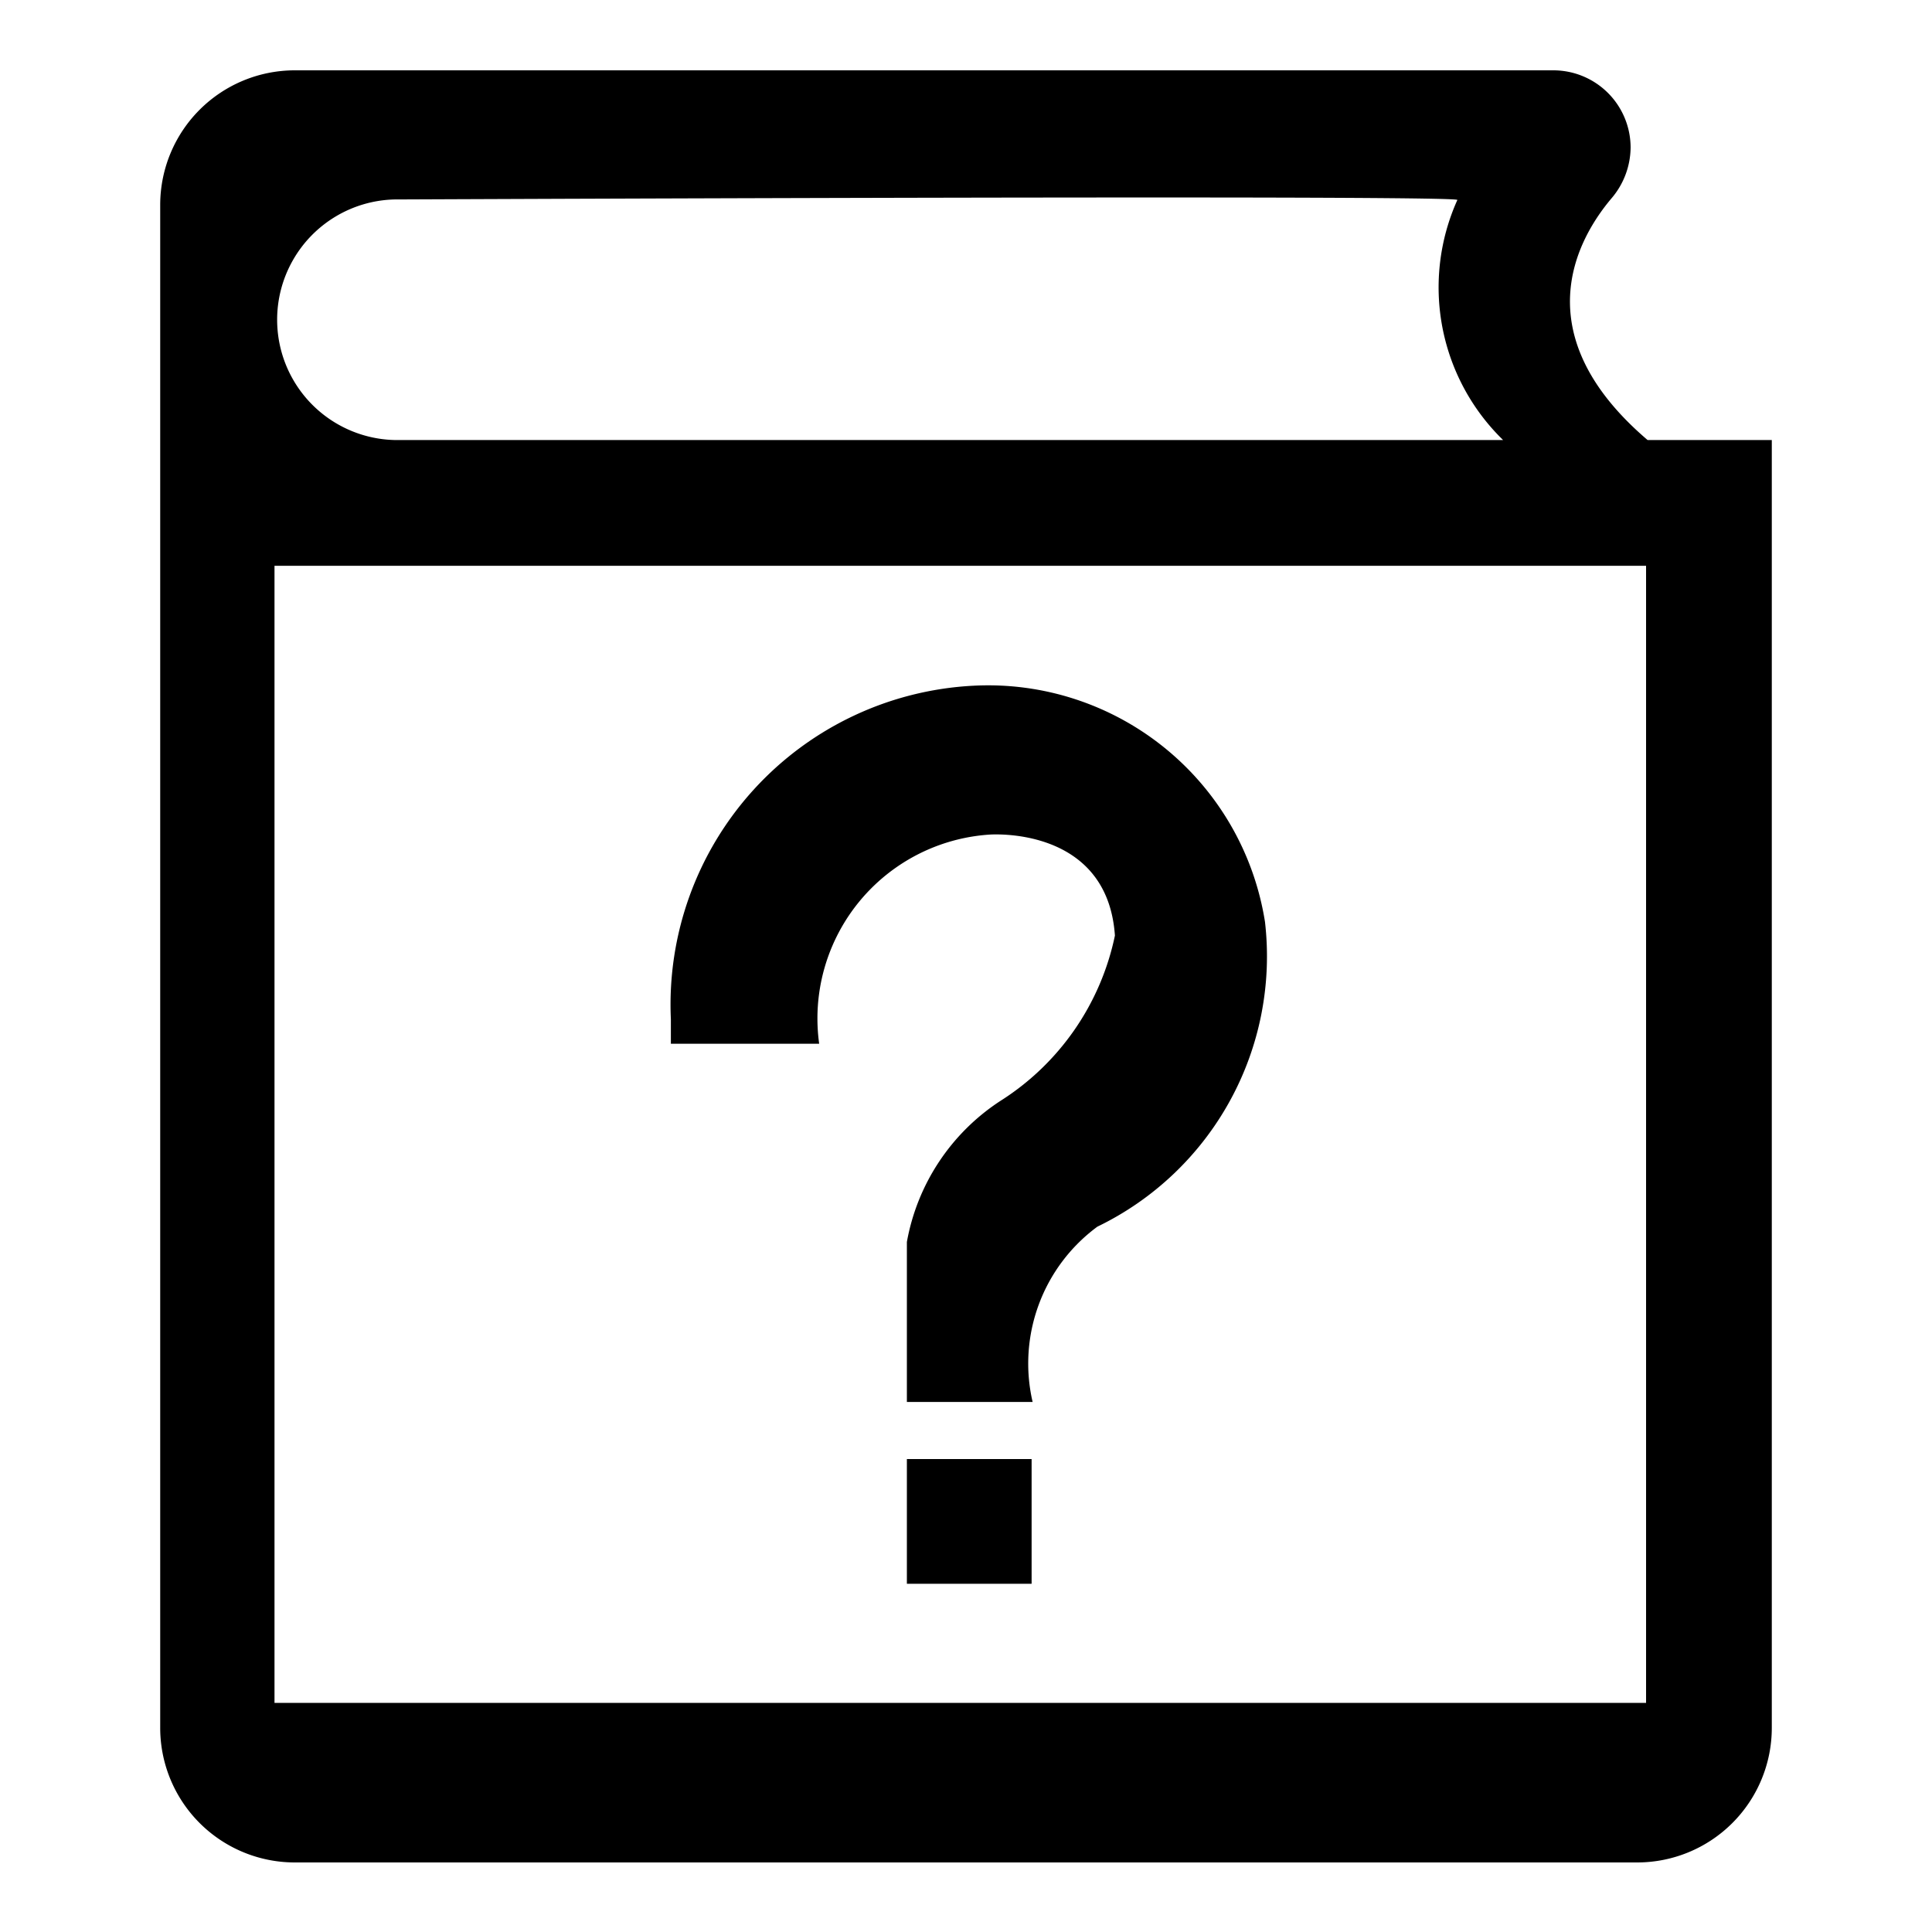 <svg id="Layer_1" data-name="Layer 1" xmlns="http://www.w3.org/2000/svg" viewBox="0 0 25 25"><path d="M21.348,5.718c-1.647-1.385-.935-2.628-.5-3.146A1.026,1.026,0,0,0,21.1,1.91h0a1,1,0,0,0-1-1H3.815A1.742,1.742,0,0,0,2.073,2.646V22.354A1.742,1.742,0,0,0,3.815,24.1H21.186a1.742,1.742,0,0,0,1.741-1.741V5.694H21.3M5.1,2.581c3.9-.016,13.818-.052,13.758.007a2.756,2.756,0,0,0,.592,3.106H5.108A1.557,1.557,0,0,1,5.1,2.581ZM21.3,22.035H3.552V7.321H21.3Z"/><path d="M12.943,14.247a2.761,2.761,0,0,0-1.208,1.824v2.07h1.627a2.2,2.2,0,0,1,.838-2.268,3.885,3.885,0,0,0,2.169-3.943A3.626,3.626,0,0,0,12.6,8.873a4.131,4.131,0,0,0-3.919,4.314v.319H10.6A2.385,2.385,0,0,1,12.8,10.8s1.528-.123,1.627,1.306A3.336,3.336,0,0,1,12.943,14.247Z"/><rect x="11.735" y="18.88" width="1.614" height="1.614"/></svg>